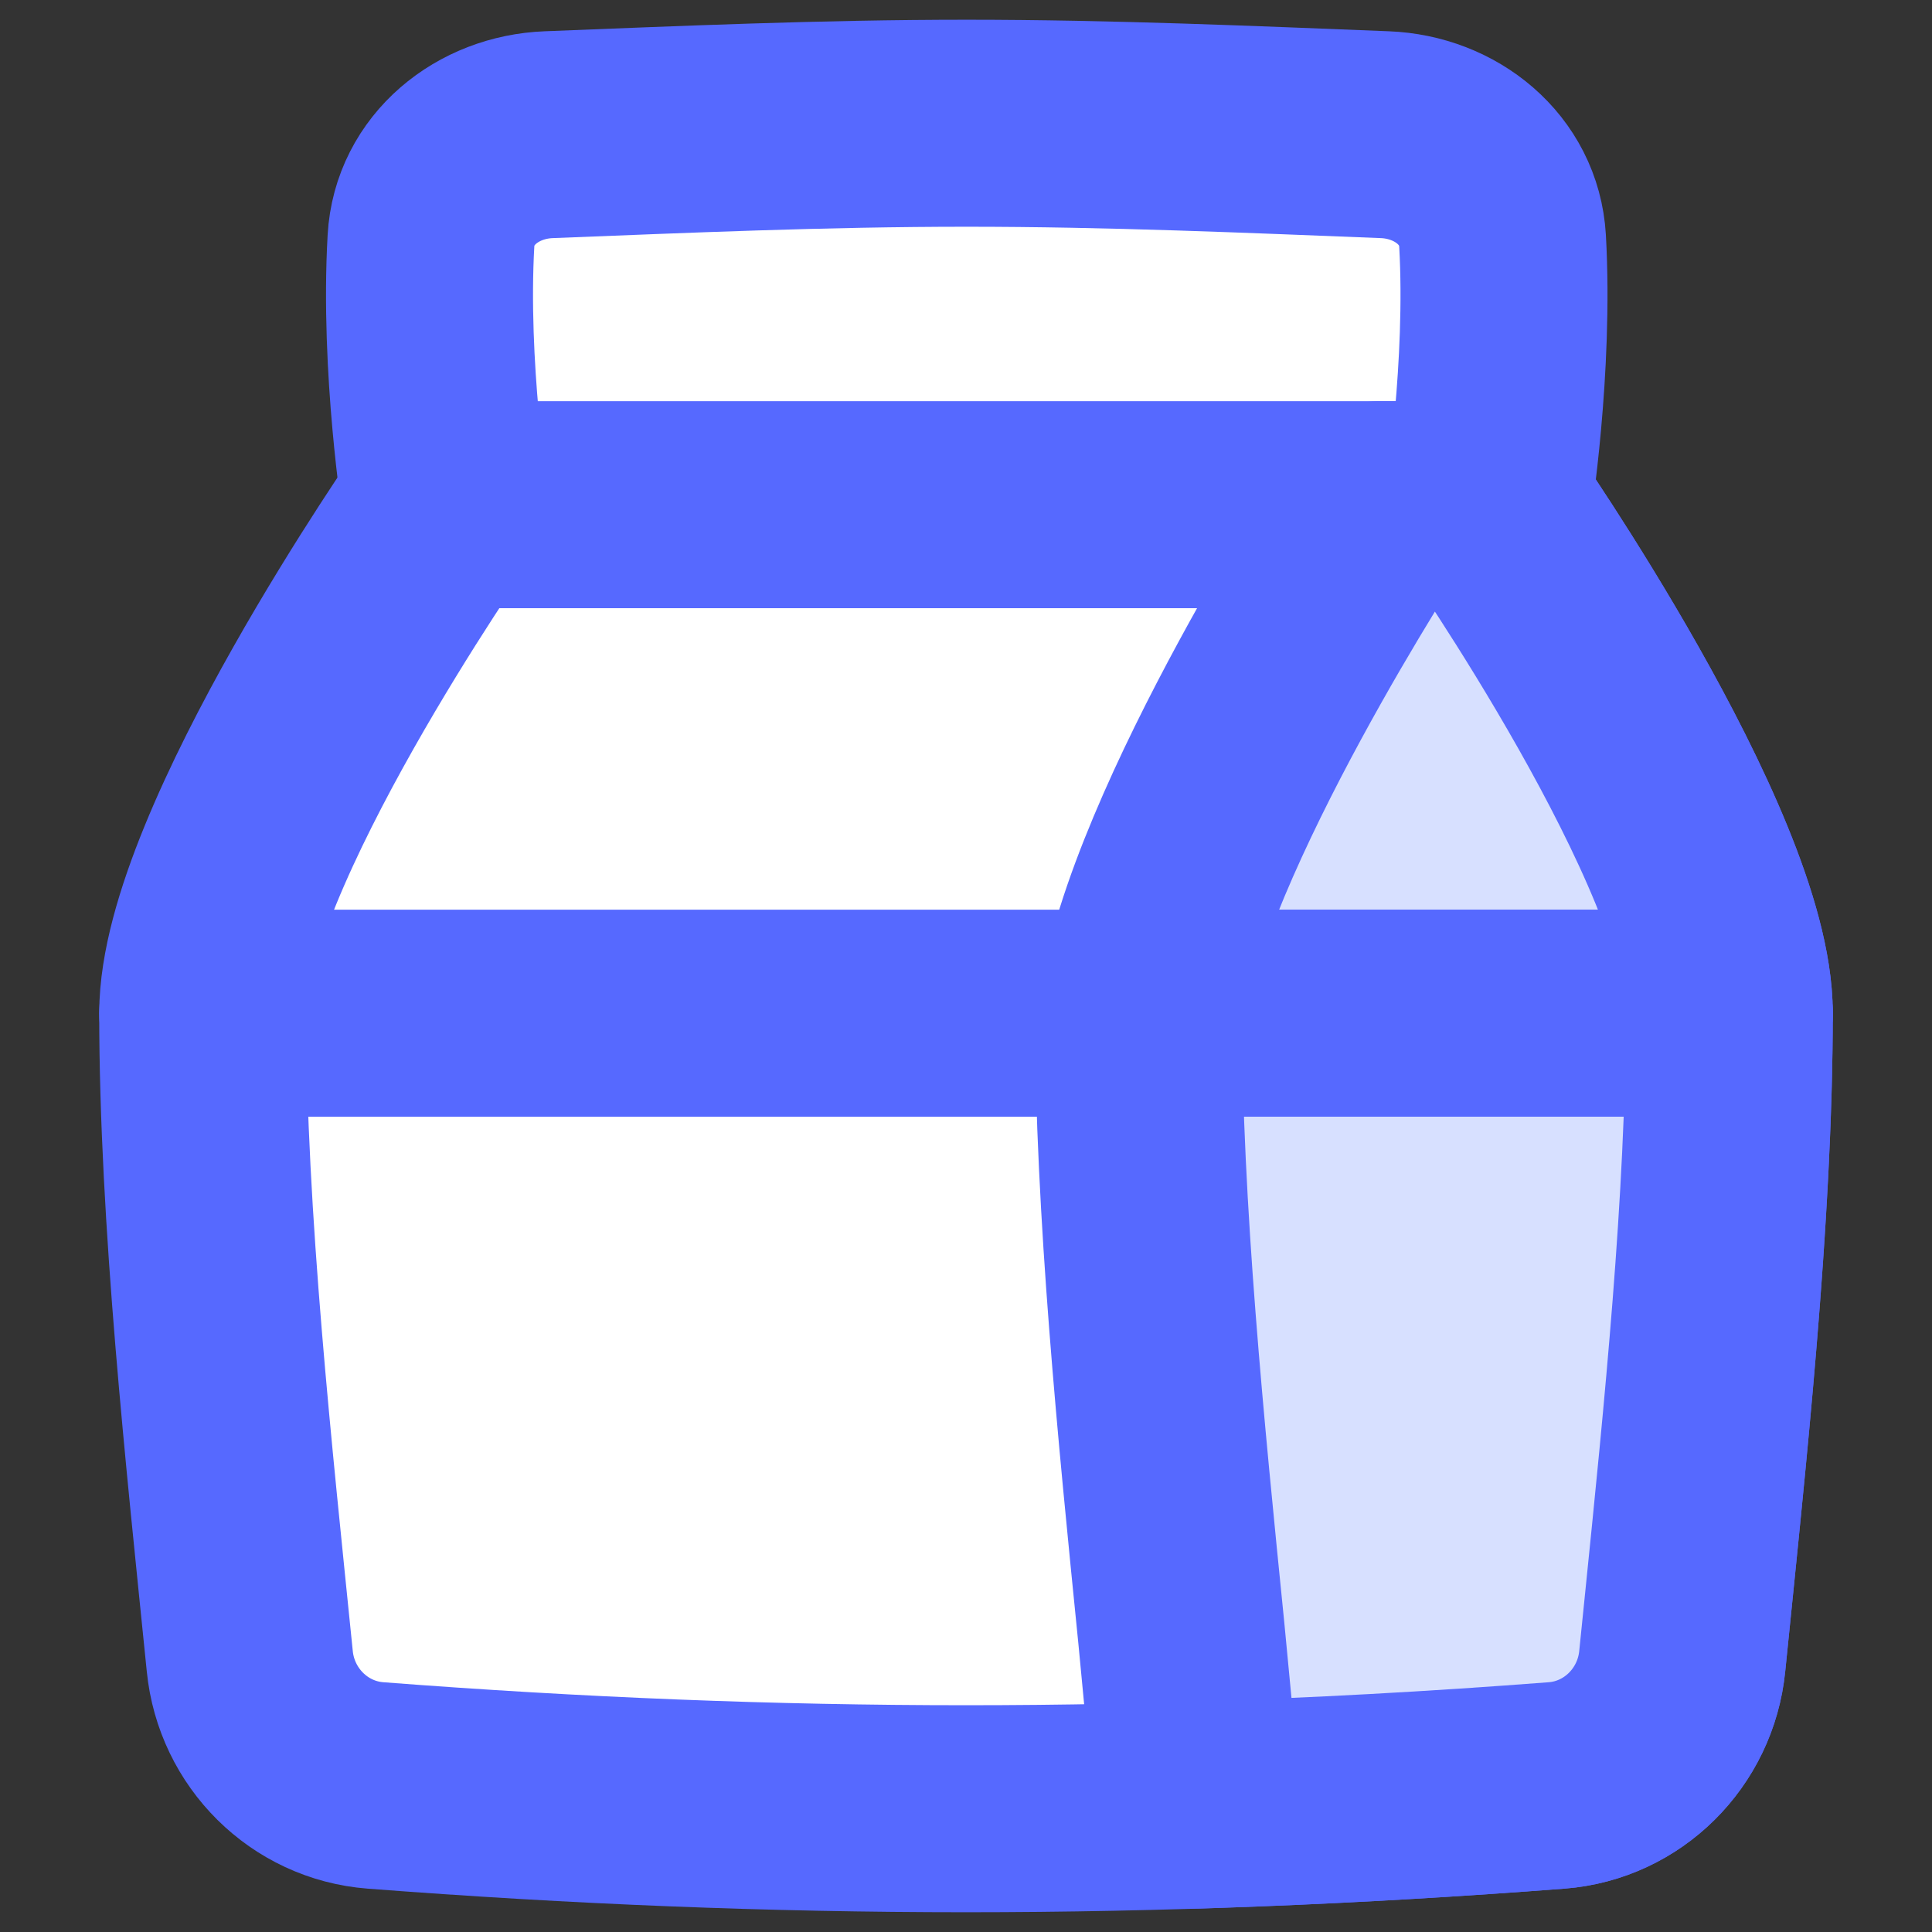 <svg width="14" height="14" viewBox="0 0 14 14" fill="none" xmlns="http://www.w3.org/2000/svg">
<rect x="0" y="0" width="14" height="14" fill="#333333" stroke="none"/>
<path d="M12.531 7.342C12.531 8.82 12.339 10.565 12.19 12.038C12.142 12.519 11.76 12.901 11.279 12.938C8.355 13.163 5.645 13.163 2.721 12.938C2.24 12.901 1.858 12.519 1.81 12.038C1.661 10.565 1.469 8.82 1.469 7.342H12.531Z" fill="white" stroke="#5669FF" stroke-width="1.5" stroke-linejoin="round"/>
<path d="M12.531 7.342C12.531 6.163 10.782 3.657 10.782 3.657L3.218 3.657C3.218 3.657 1.469 6.163 1.469 7.342H12.531Z" fill="white" stroke="#5669FF" stroke-width="1.5" stroke-linejoin="round"/>
<path d="M7.005 0.893C5.963 0.893 4.949 0.938 3.977 0.976C3.533 0.993 3.148 1.301 3.123 1.744C3.071 2.661 3.228 3.657 3.228 3.657L10.783 3.657C10.783 3.657 10.94 2.661 10.888 1.744C10.862 1.301 10.478 0.993 10.034 0.976C9.062 0.938 8.048 0.893 7.005 0.893Z" fill="white" stroke="#5669FF" stroke-width="1.5" stroke-linejoin="round"/>
<path d="M10.782 3.657C10.782 3.657 12.531 6.163 12.531 7.342H8.268C8.452 6.017 9.999 3.657 9.999 3.657H10.782Z" fill="#D7E0FF" stroke="#5669FF" stroke-width="1.5" stroke-linejoin="round"/>
<path d="M12.23 11.645C12.371 10.261 12.531 8.69 12.531 7.342L8.25 7.342C8.25 8.749 8.415 10.387 8.56 11.83C8.564 11.87 8.589 12.136 8.627 12.533C8.643 12.695 8.661 12.88 8.68 13.08C9.535 13.053 10.397 13.006 11.279 12.938C11.76 12.901 12.142 12.519 12.19 12.038C12.203 11.909 12.217 11.778 12.23 11.645Z" fill="#D7E0FF" stroke="#5669FF" stroke-width="1.5" stroke-linejoin="round"/>
</svg>
